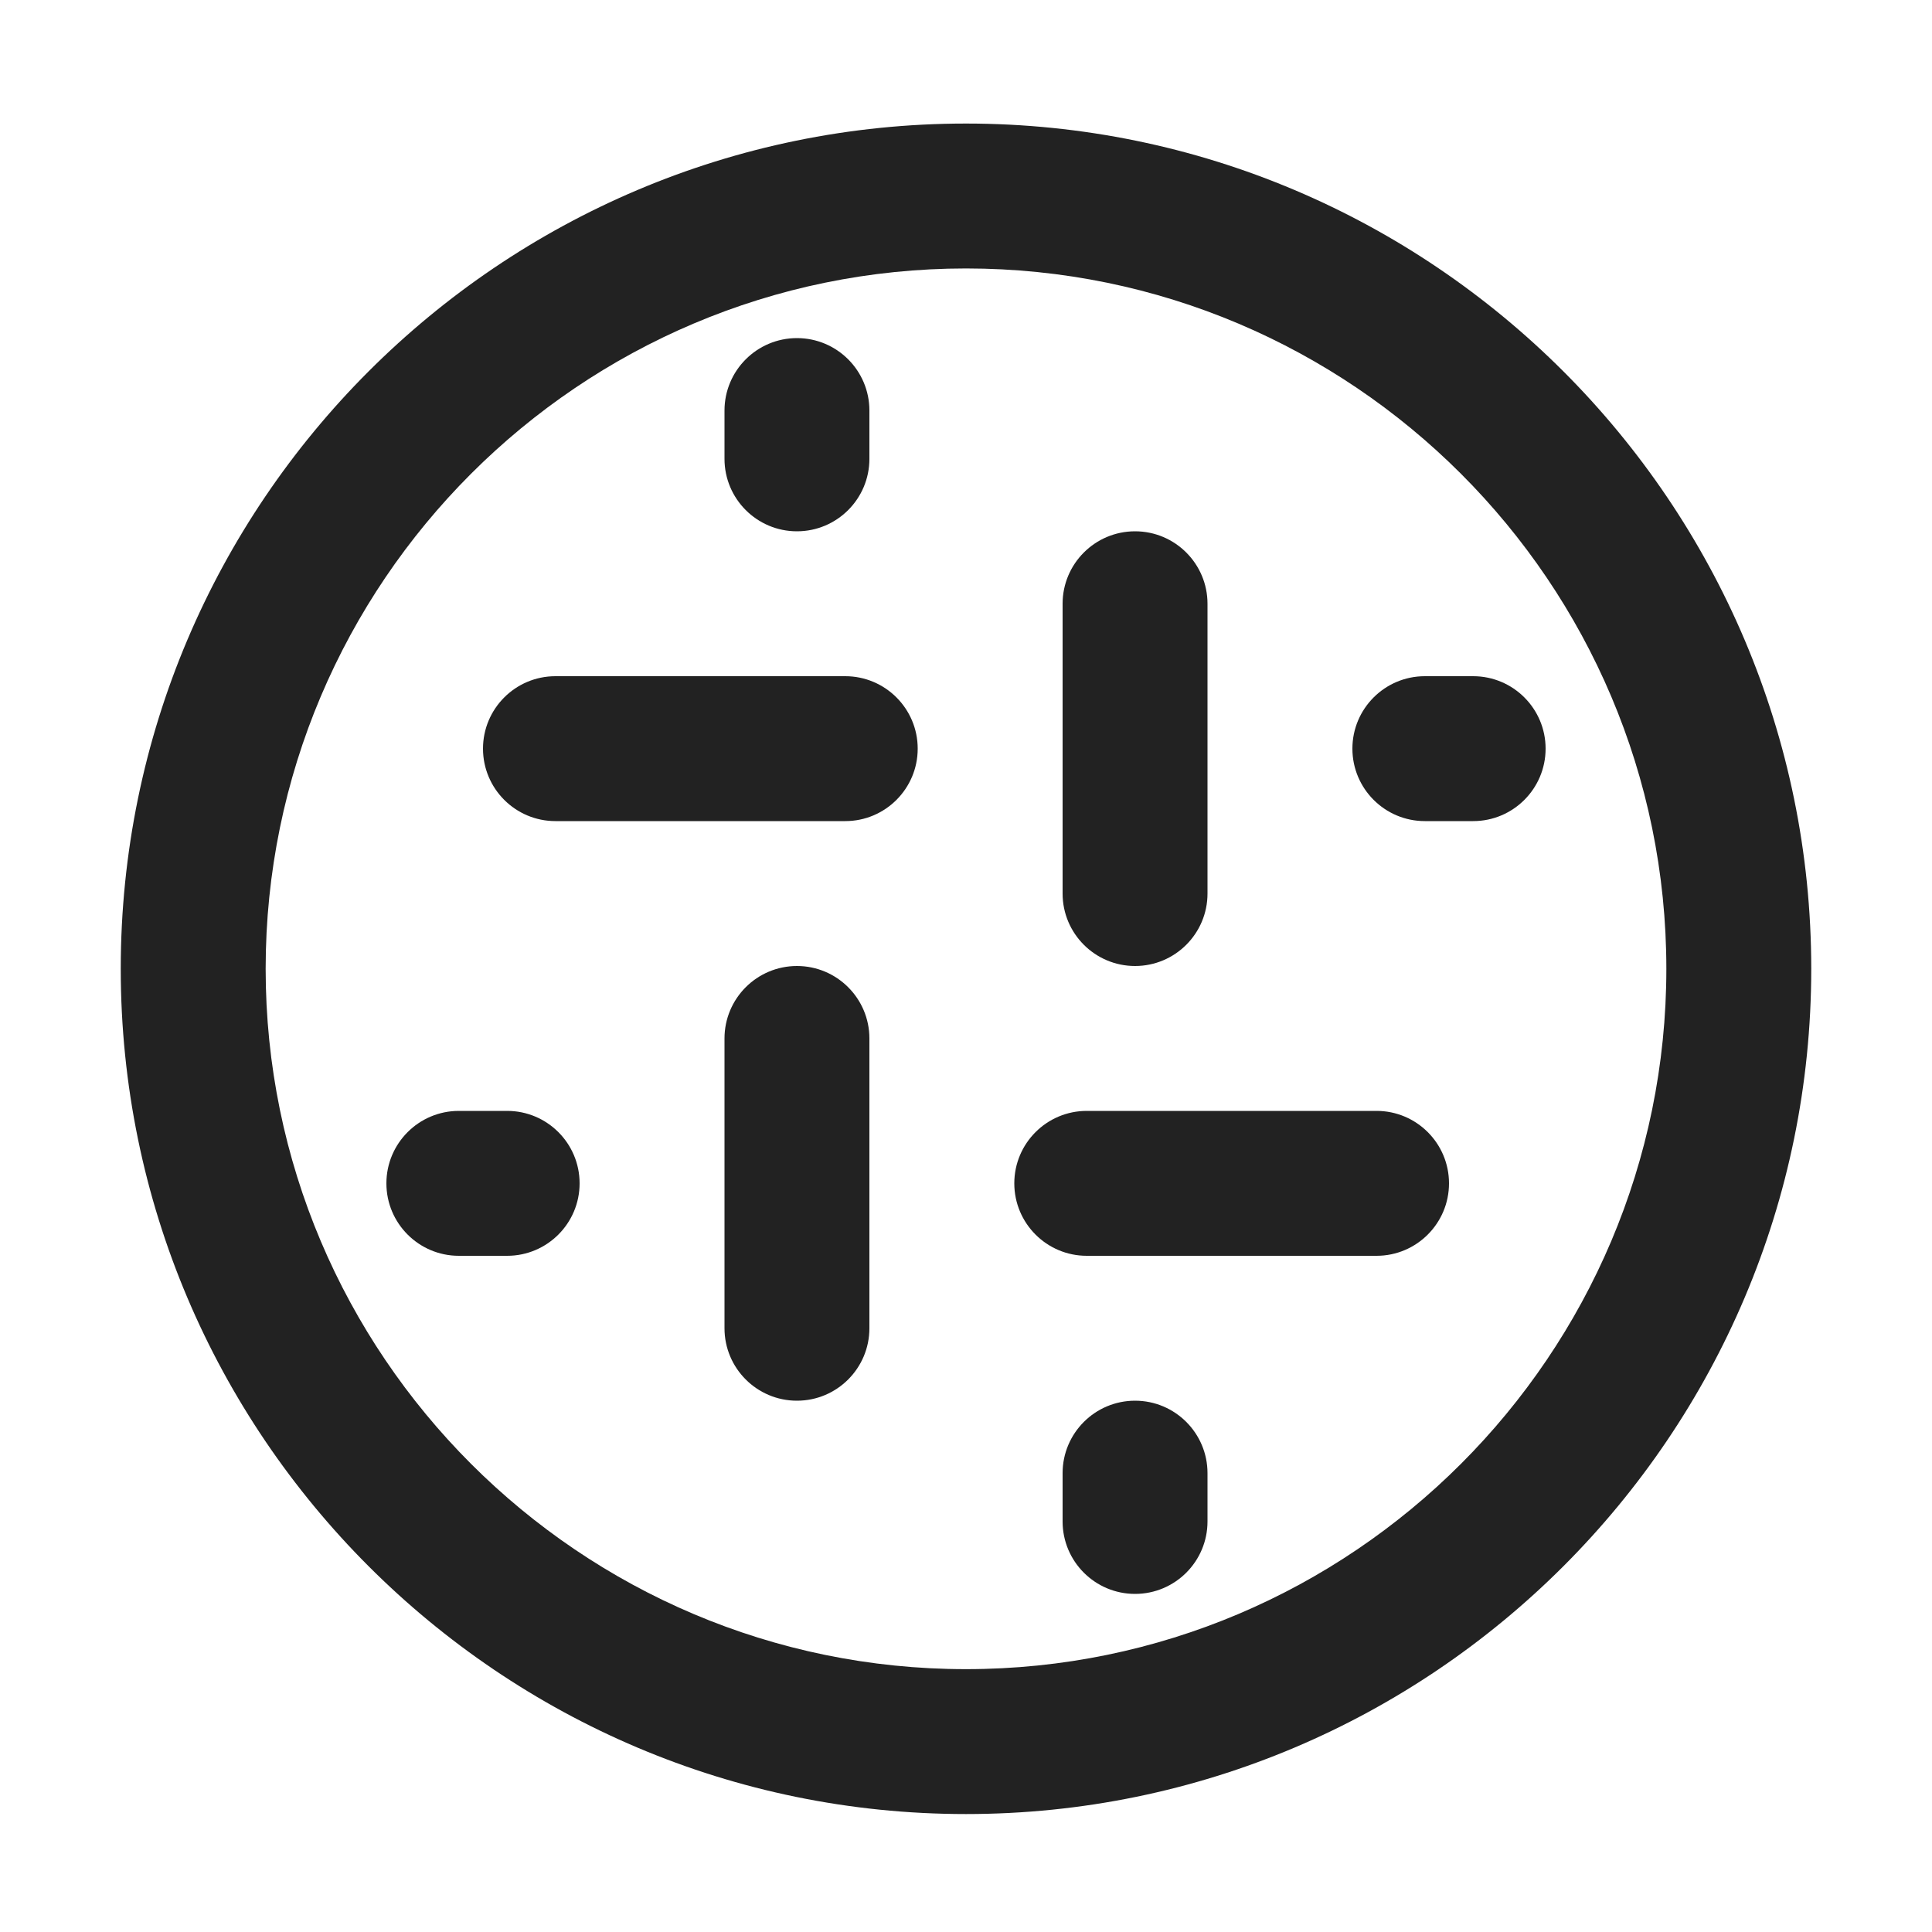 <?xml version="1.0" encoding="UTF-8"?>
<svg xmlns="http://www.w3.org/2000/svg" width="20" height="20" viewBox="0 0 20 20">
  <path d="M10,18.779c-4.825,0-8.75-3.925-8.75-8.75S5.175,1.279,10,1.279s8.75,3.925,8.75,8.75-3.925,8.75-8.75,8.75ZM10,2.779c-3.998,0-7.25,3.252-7.25,7.25s3.252,7.25,7.25,7.25,7.25-3.252,7.25-7.25-3.252-7.25-7.25-7.25Z" fill="#222"/>
  <path d="M11.75,16.5c-.414,0-.75-.336-.75-.75v-.5c0-.414.336-.75.75-.75s.75.336.75.75v.5c0,.414-.336.75-.75.75Z" fill="#222"/>
  <path d="M8.25,14.5c-.414,0-.75-.336-.75-.75v-3c0-.414.336-.75.75-.75s.75.336.75.75v3c0,.414-.336.75-.75.75Z" fill="#222"/>
  <path d="M14.25,13h-3c-.414,0-.75-.336-.75-.75s.336-.75.75-.75h3c.414,0,.75.336.75.75s-.336.75-.75.75Z" fill="#222"/>
  <path d="M5.25,13h-.5c-.414,0-.75-.336-.75-.75s.336-.75.75-.75h.5c.414,0,.75.336.75.75s-.336.75-.75.75Z" fill="#222"/>
  <path d="M11.75,10c-.414,0-.75-.336-.75-.75v-3c0-.414.336-.75.75-.75s.75.336.75.75v3c0,.414-.336.75-.75.75Z" fill="#222"/>
  <path d="M8.75,8.5h-3c-.414,0-.75-.336-.75-.75s.336-.75.75-.75h3c.414,0,.75.336.75.75s-.336.75-.75.75Z" fill="#222" stroke-width="0"/>
  <path d="M15.25,8.5h-.5c-.414,0-.75-.336-.75-.75s.336-.75.75-.75h.5c.414,0,.75.336.75.75s-.336.75-.75.75Z" fill="#222" stroke-width="0"/>
  <path d="M8.25,5.5c-.414,0-.75-.336-.75-.75v-.5c0-.414.336-.75.75-.75s.75.336.75.75v.5c0,.414-.336.75-.75.75Z" fill="#222" stroke-width="0"/>
</svg>